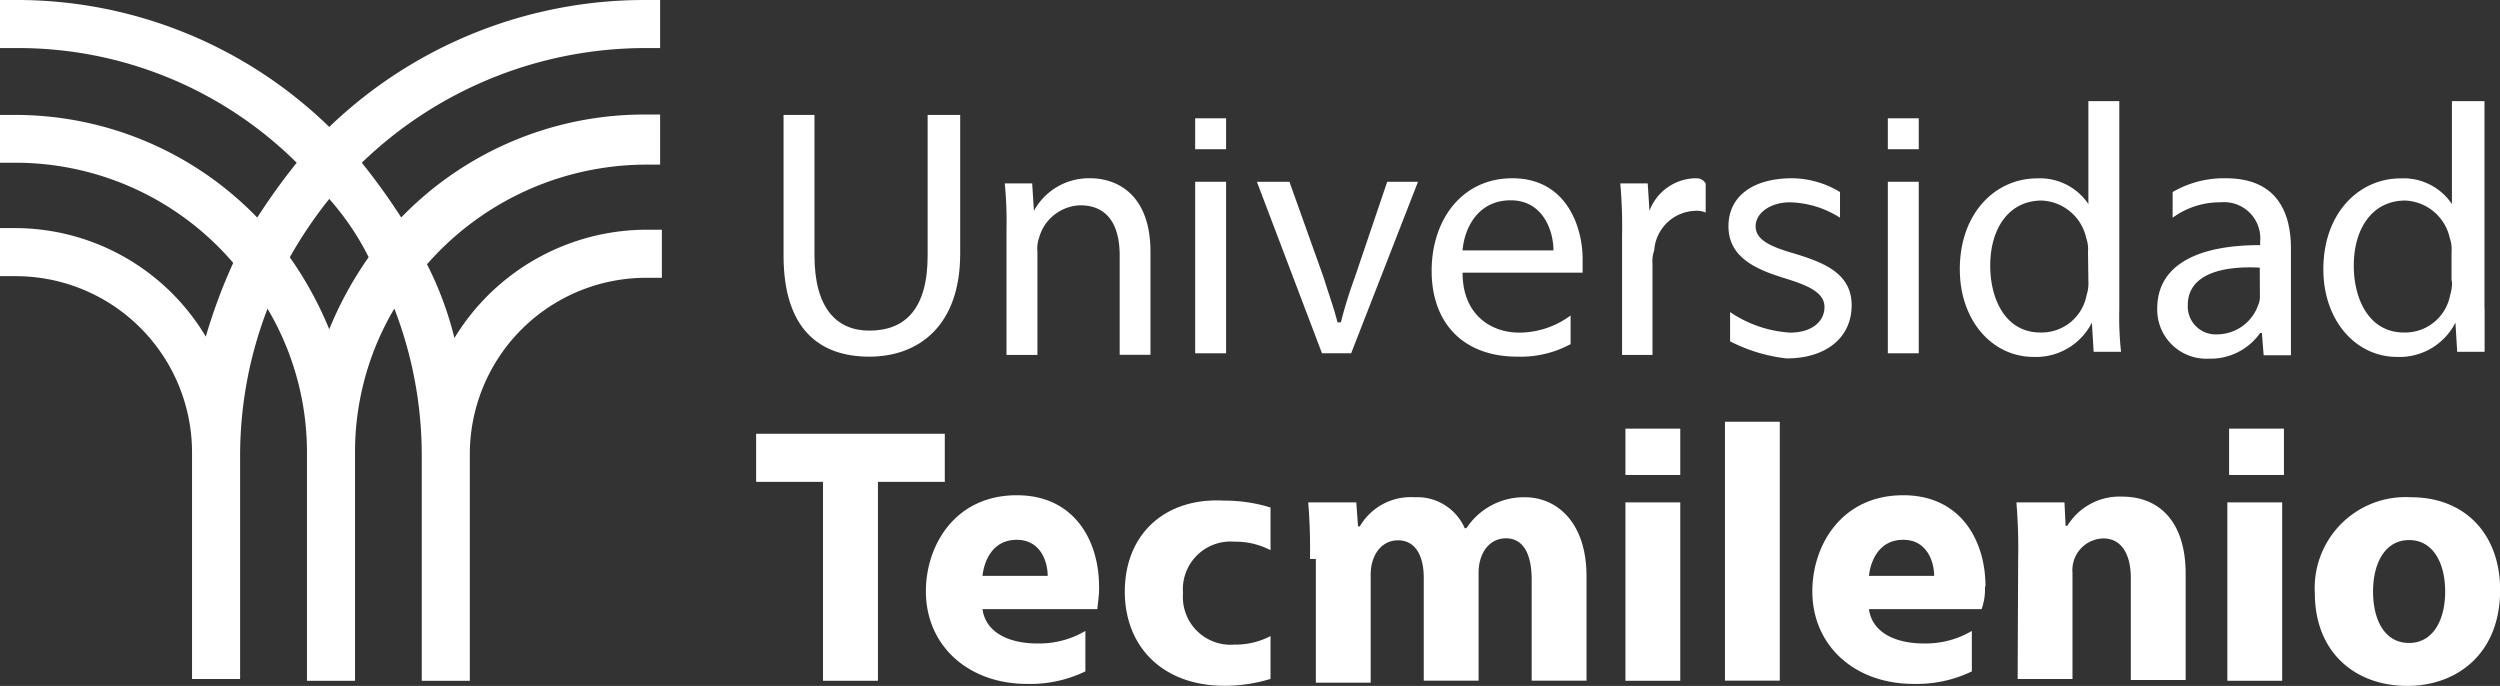 <svg xmlns="http://www.w3.org/2000/svg" viewBox="0 0 199.7 54.79"><rect x="0" y="0" width="199.7" height="54.79" fill="#333333" stroke="none"/><title>tecMilenio</title><g id="Capa_2" data-name="Capa 2"><g id="Capa_1-2" data-name="Capa 1"><path d="M180.52,23.56a1.74,1.74,0,0,1-.14.82,3.5,3.5,0,0,1-3.29,2.33,2.23,2.23,0,0,1-2.33-2.33c0-2.6,3-3.15,5.75-3ZM183,24.93V19.86c0-2.74-1-5.62-5.2-5.62a8.13,8.13,0,0,0-4.25,1.1v2.05a6.41,6.41,0,0,1,3.84-1.23,2.89,2.89,0,0,1,3.15,3.15v.27c-5.34,0-8.22,1.78-8.22,5.07a3.92,3.92,0,0,0,4.11,4,4.84,4.84,0,0,0,4.11-2.05h.14l.14,1.78H183c0-1.1,0-2.33,0-3.42" style="fill:#fff"/><rect x="95.47" y="9.45" width="2.47" height="2.47" style="fill:#fff"/><rect x="95.47" y="14.52" width="2.47" height="13.7" style="fill:#fff"/><rect x="150.8" y="9.45" width="2.47" height="2.47" style="fill:#fff"/><rect x="150.8" y="14.52" width="2.47" height="13.7" style="fill:#fff"/><path d="M74.1,9.18V20.41c0,4.25-1.78,6-4.66,6-2.6,0-4.38-1.78-4.38-6V9.18H62.59V20.41c0,5.89,2.88,8.08,6.85,8.08S76.7,26,76.7,20.27V9.18Z" style="fill:#fff"/><path d="M87.11,14.24a5,5,0,0,0-4.52,2.6h0l-.14-2.19H80.26a31,31,0,0,1,.14,3.7v10h2.47V20.13A2.67,2.67,0,0,1,83,19a3.53,3.53,0,0,1,3.29-2.6c2.33,0,3.15,1.78,3.15,4v7.94H91.9V20.13c0-4.79-2.88-5.89-4.79-5.89" style="fill:#fff"/><path d="M110.81,14.52l-2.6,7.67a35.37,35.37,0,0,0-1.1,3.56h-.27c-.27-1.1-.68-2.19-1.1-3.56L103,14.52h-2.6l5.2,13.7h2.33l5.34-13.7Z" style="fill:#fff"/><path d="M135.46,14.24a4,4,0,0,0-3.7,2.6h0l-.14-2.19h-2.19a39.89,39.89,0,0,1,.14,4.25v9.45H132V21.09a2.67,2.67,0,0,1,.14-1.1,3.39,3.39,0,0,1,3.29-3.15,1.74,1.74,0,0,1,.82.14V14.66a.82.82,0,0,0-.82-.41" style="fill:#fff"/><path d="M195.86,22.46a3,3,0,0,1-.14,1.1,3.66,3.66,0,0,1-3.7,3c-2.74,0-4-2.6-4-5.34,0-3,1.51-5.2,4.11-5.2a3.81,3.81,0,0,1,3.56,3,2.67,2.67,0,0,1,.14,1.1v2.33Zm2.6,2.19V8.08h-2.6V16.3h0a4.66,4.66,0,0,0-4.11-2.05c-3.29,0-6.16,2.74-6.16,7.26,0,4.11,2.6,7,5.89,7a5,5,0,0,0,4.66-2.74h0l.14,2.33h2.19c0-.82,0-2.19,0-3.42" style="fill:#fff"/><path d="M138.2,27.26V24.93A9.59,9.59,0,0,0,143,26.57c1.64,0,2.74-.82,2.74-2.05s-1.51-1.78-3.29-2.33c-2.19-.68-4.38-1.64-4.38-4.11s2.05-3.84,5.07-3.84a7.49,7.49,0,0,1,3.84,1.1v2.05a7.77,7.77,0,0,0-4-1.23c-1.51,0-2.74.82-2.74,1.92s1.23,1.64,3.15,2.19c2.19.68,4.52,1.51,4.52,4.11s-2.05,4.25-5.2,4.25a13,13,0,0,1-4.52-1.37" style="fill:#fff"/><path d="M129.84,40.13h4.38V54.38h-4.38Zm4.38-2.19h-4.38v-3.7h4.38Z" style="fill:#fff"/><path d="M177.92,40.13h4.38V54.38h-4.38Zm4.52-2.19h-4.38v-3.7h4.38Z" style="fill:#fff"/><rect x="137.79" y="33.69" width="4.38" height="20.68" style="fill:#fff"/><path d="M104.64,44.65a44.07,44.07,0,0,0-.14-4.52h3.84l.14,1.92h.14A4.71,4.71,0,0,1,113,39.72a4.13,4.13,0,0,1,4,2.47h.14a5.49,5.49,0,0,1,4.66-2.47c2.6,0,4.93,2.05,4.93,6.3v8.35h-4.38V46.29c0-2.05-.68-3.29-2.05-3.29s-2.19,1.23-2.19,2.74v8.63h-4.38V46.16c0-1.78-.68-3-2.05-3s-2.19,1.23-2.19,2.74v8.63h-4.38V44.65Z" style="fill:#fff"/><path d="M161.21,44.65a44.07,44.07,0,0,0-.14-4.52h3.84L165,42h.14a4.89,4.89,0,0,1,4.38-2.33c3,0,5.07,2.05,5.07,6.16v8.49h-4.38V46.16c0-1.78-.68-3.15-2.19-3.15a2.53,2.53,0,0,0-2.47,2.74v8.49h-4.38Z" style="fill:#fff"/><path d="M192.44,51.36c-1.92,0-2.88-1.78-2.88-4.11s1-4.11,2.88-4.11,2.88,1.78,2.88,4.11-1,4.11-2.88,4.11m.14-11.64a7.26,7.26,0,0,0-7.67,7.67c0,4.66,3.15,7.4,7.4,7.4,3.84,0,7.4-2.47,7.4-7.67,0-4.38-2.74-7.4-7.12-7.4" style="fill:#fff"/><path d="M166.82,22.46a3,3,0,0,1-.14,1.1,3.66,3.66,0,0,1-3.7,3c-2.74,0-4-2.6-4-5.34,0-3,1.51-5.2,4.11-5.2a3.81,3.81,0,0,1,3.56,3,2.67,2.67,0,0,1,.14,1.1Zm2.47,2.19V8.08h-2.47V16.3h0a4.66,4.66,0,0,0-4.11-2.05c-3.29,0-6.16,2.74-6.16,7.26,0,4.11,2.6,7,5.89,7a5,5,0,0,0,4.66-2.74h0l.14,2.33h2.19a25.37,25.37,0,0,1-.14-3.42" style="fill:#fff"/><polygon points="75.47 34.65 60.4 34.65 60.4 38.49 65.74 38.49 65.74 54.38 70.13 54.38 70.13 38.49 75.47 38.49 75.47 34.65" style="fill:#fff"/><path d="M89.85,47.25c0,4.52,3.15,7.53,7.94,7.53a12.41,12.41,0,0,0,3.7-.55V50.81a6,6,0,0,1-2.88.68,3.81,3.81,0,0,1-4.11-4.11,3.81,3.81,0,0,1,4.11-4.11,6,6,0,0,1,2.88.68V40.54a12.41,12.41,0,0,0-3.7-.55c-4.79-.27-7.94,2.74-7.94,7.26" style="fill:#fff"/><path d="M124.09,20h-7.26c.14-1.78,1.23-4,3.84-4s3.42,2.47,3.42,4m2.33.68c0-2.47-1.23-6.44-5.62-6.44-4,0-6.44,3.29-6.44,7.4s2.47,6.85,6.85,6.85a8.42,8.42,0,0,0,4.25-1V25.2a6.91,6.91,0,0,1-4.11,1.37c-2.19,0-4.52-1.37-4.52-4.79h9.59v-1.1" style="fill:#fff"/><path d="M78.48,46c.14-1.23.82-2.88,2.74-2.88s2.47,1.78,2.47,2.88Zm9.31.82c0-3.56-1.92-7.26-6.57-7.26-4.93,0-7.26,4-7.26,7.67,0,4.38,3.42,7.4,8.08,7.4a10.12,10.12,0,0,0,4.66-1V50.4a7.26,7.26,0,0,1-3.84,1c-2.19,0-4.11-.82-4.38-2.74h9.18c0-.27.14-1,.14-1.78" style="fill:#fff"/><path d="M149.29,46c.14-1.23.82-2.88,2.74-2.88s2.47,1.78,2.47,2.88Zm9.31.82c0-3.56-1.92-7.26-6.57-7.26-4.93,0-7.26,4-7.26,7.67,0,4.38,3.42,7.4,8.08,7.4a10.12,10.12,0,0,0,4.66-1V50.4a7.26,7.26,0,0,1-3.84,1c-2.19,0-4.11-.82-4.38-2.74h9a4.76,4.76,0,0,0,.27-1.78" style="fill:#fff"/><path d="M29.45,20.54A29.24,29.24,0,0,0,26.3,26.3a29.24,29.24,0,0,0-3.15-5.75,34.76,34.76,0,0,1,3.15-4.66,21.43,21.43,0,0,1,3.15,4.66M52.73,3.84V0H51.5A36.34,36.34,0,0,0,26.3,10.14,35.76,35.76,0,0,0,1.23,0H0V3.84H1.23A31.56,31.56,0,0,1,23.7,13a50.84,50.84,0,0,0-3.15,4.38A26.9,26.9,0,0,0,1.23,9.18H0V13H1.23A22.9,22.9,0,0,1,18.63,21a43.28,43.28,0,0,0-2.19,5.89A17.77,17.77,0,0,0,1.1,18.22H0v3.84H1.23A14.09,14.09,0,0,1,15.34,36.16V54.24h3.84V36.3a32.58,32.58,0,0,1,2.19-11.64A22.47,22.47,0,0,1,24.52,36.3V54.38h3.84V36.3A22.47,22.47,0,0,1,31.5,24.65,32.58,32.58,0,0,1,33.69,36.3V54.38h3.84V36.3A14.09,14.09,0,0,1,51.64,22.19h1.23V18.35H51.64A18,18,0,0,0,36.3,27a27.47,27.47,0,0,0-2.19-5.89A23.33,23.33,0,0,1,51.5,13.15h1.23v-4H51.5a27,27,0,0,0-19.45,8.22A50.84,50.84,0,0,0,28.9,13,32.64,32.64,0,0,1,51.36,3.84Z" style="fill:#fff"/></g></g></svg>
